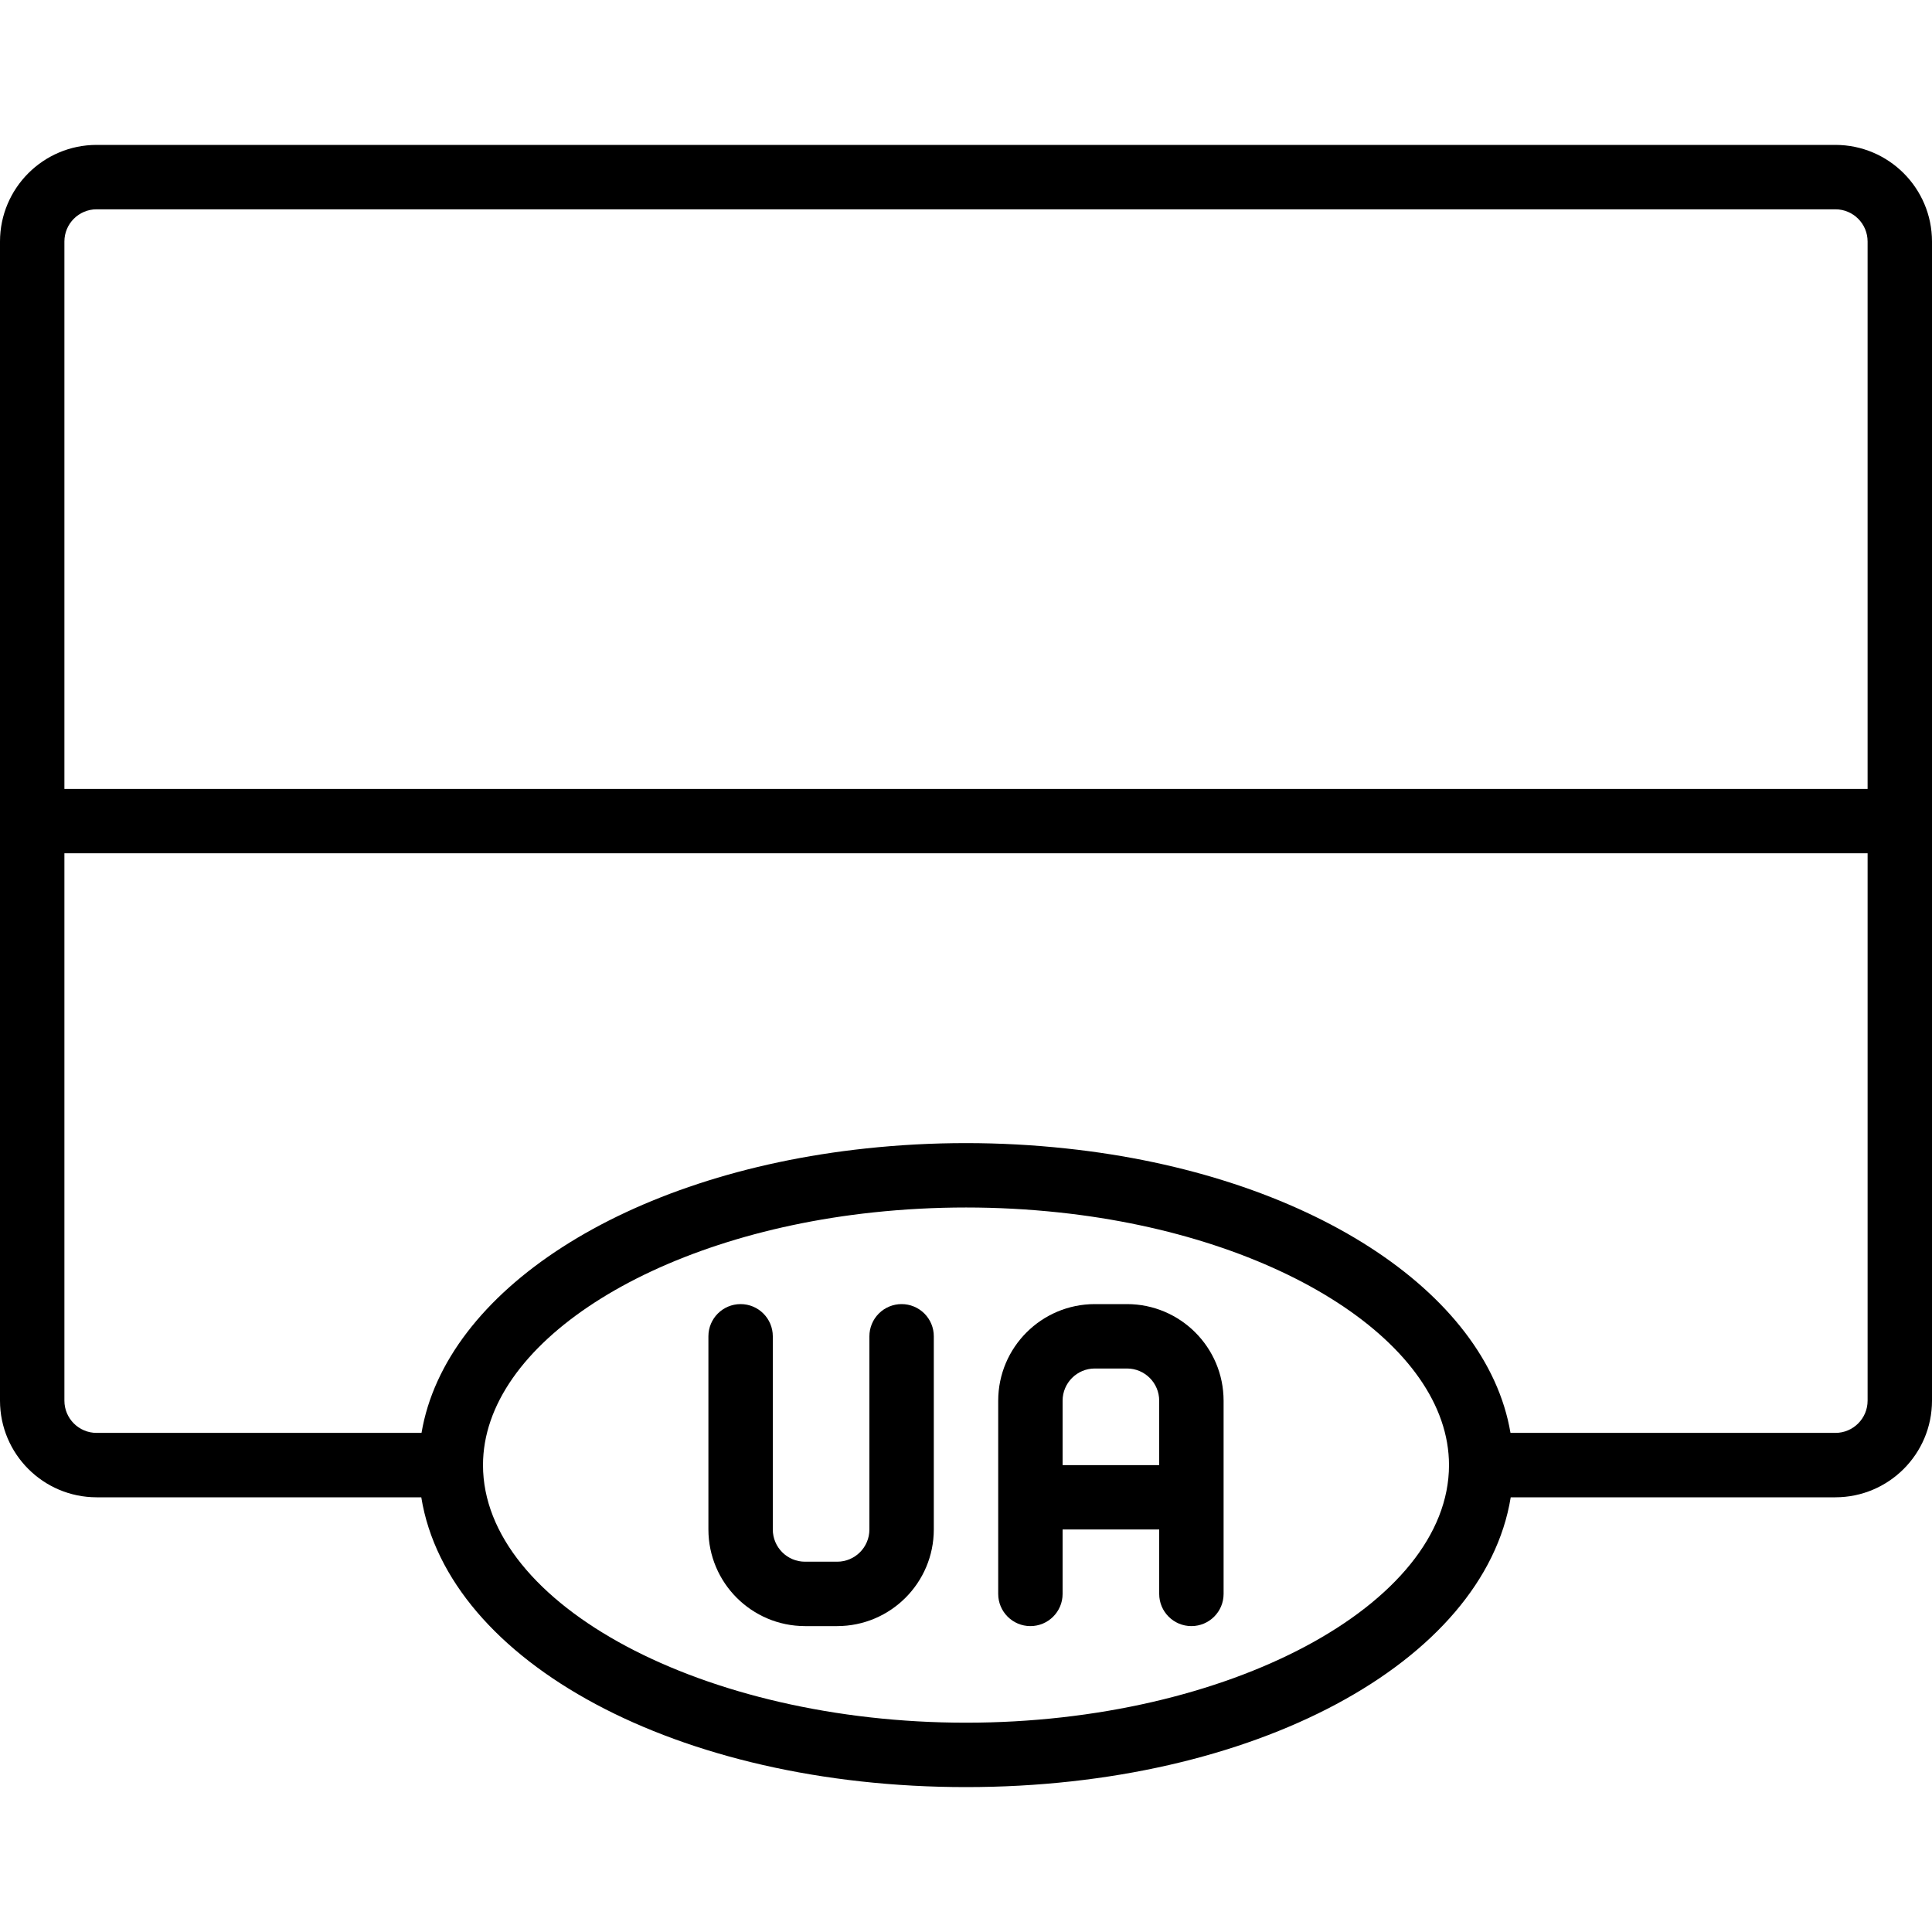 <?xml version="1.0" encoding="iso-8859-1"?>
<!-- Generator: Adobe Illustrator 19.0.0, SVG Export Plug-In . SVG Version: 6.00 Build 0)  -->
<svg version="1.1" id="Capa_1" xmlns="http://www.w3.org/2000/svg" xmlns:xlink="http://www.w3.org/1999/xlink" x="0px" y="0px"
	 viewBox="0 0 512 512" style="enable-background:new 0 0 512 512;" xml:space="preserve">
<g>
	<g>
		<g>
			<path d="M486.4,38.4H25.6C11.468,38.415,0.015,49.868,0,64v307.2c0.015,14.132,11.468,25.585,25.6,25.6h86.043
				c7.066,43.697,67.921,76.8,144.357,76.8s137.292-33.103,144.357-76.8H486.4c14.132-0.015,25.585-11.468,25.6-25.6V64
				C511.985,49.868,500.532,38.415,486.4,38.4z M256,456.533c-69.383,0-128-31.258-128-68.267
				c0-31.883,44.408-60.658,103.367-66.958c16.395-1.747,32.93-1.744,49.325,0.009c58.9,6.291,103.308,35.066,103.308,66.95
				C384,425.275,325.383,456.533,256,456.533z M494.933,371.2c-0.003,4.712-3.822,8.53-8.533,8.533h-86.106
				c-6.327-37.535-53.872-68.56-117.727-75.375c-17.641-1.894-35.434-1.897-53.075-0.009
				c-63.91,6.822-111.457,37.848-117.786,75.383H25.6c-4.711-0.003-8.53-3.822-8.533-8.533V226.133h477.867V371.2z M494.933,209.067
				H17.067V64c0.003-4.712,3.822-8.53,8.533-8.533h460.8c4.712,0.003,8.53,3.822,8.533,8.533V209.067z"/>
			<path d="M238.933,345.6c-2.264-0.001-4.435,0.897-6.035,2.498c-1.601,1.601-2.499,3.772-2.498,6.035v51.2
				c-0.003,4.711-3.822,8.53-8.533,8.533h-8.533c-4.712-0.003-8.53-3.822-8.533-8.533v-51.2c0-4.713-3.82-8.533-8.533-8.533
				s-8.533,3.82-8.533,8.533v51.2c0.015,14.132,11.468,25.585,25.6,25.6h8.533c14.132-0.015,25.585-11.468,25.6-25.6v-51.2
				c0.001-2.264-0.897-4.435-2.498-6.035C243.368,346.497,241.197,345.599,238.933,345.6z"/>
			<path d="M298.667,345.6h-8.533c-14.132,0.015-25.585,11.468-25.6,25.6v51.2c0,4.713,3.821,8.533,8.533,8.533
				c4.713,0,8.533-3.82,8.533-8.533v-17.067h25.6V422.4c0,4.713,3.82,8.533,8.533,8.533s8.533-3.82,8.533-8.533v-51.2
				C324.251,357.068,312.799,345.615,298.667,345.6z M307.2,388.267h-25.6V371.2c0.003-4.712,3.822-8.53,8.533-8.533h8.533
				c4.712,0.003,8.53,3.822,8.533,8.533V388.267z"/>
		</g>
	</g>
</g>
<g>
</g>
<g>
</g>
<g>
</g>
<g>
</g>
<g>
</g>
<g>
</g>
<g>
</g>
<g>
</g>
<g>
</g>
<g>
</g>
<g>
</g>
<g>
</g>
<g>
</g>
<g>
</g>
<g>
</g>
</svg>
